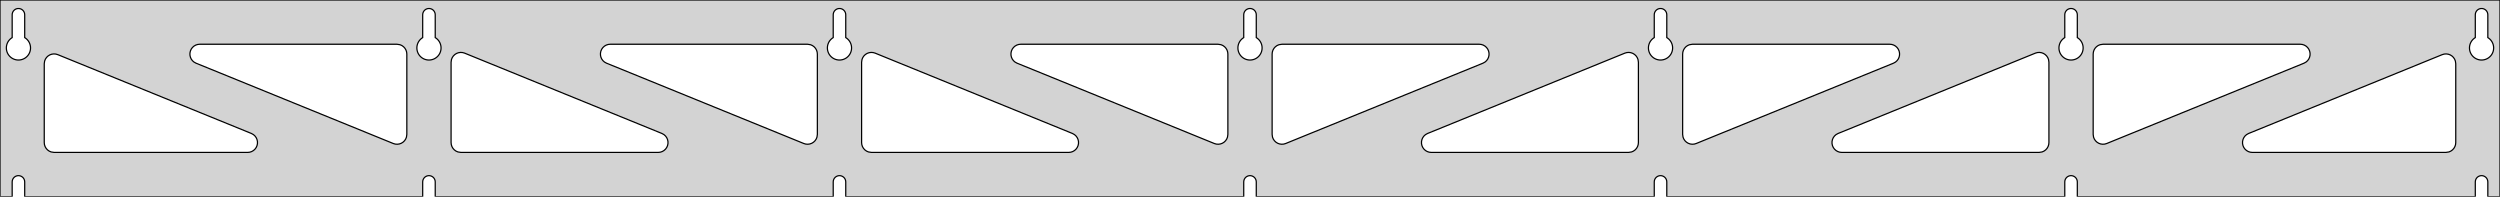 <?xml version="1.0" standalone="no"?>
<!DOCTYPE svg PUBLIC "-//W3C//DTD SVG 1.1//EN" "http://www.w3.org/Graphics/SVG/1.1/DTD/svg11.dtd">
<svg width="1017mm" height="80mm" viewBox="0 -80 1017 80" xmlns="http://www.w3.org/2000/svg" version="1.1">
<title>OpenSCAD Model</title>
<path d="
M 1017,-80 L 0,-80 L 0,-0 L 4.95,-0 L 4.95,-6 L 5.006,-6.53
 L 5.17,-7.037 L 5.437,-7.499 L 5.794,-7.895 L 6.225,-8.208 L 6.712,-8.425 L 7.233,-8.536
 L 7.767,-8.536 L 8.288,-8.425 L 8.775,-8.208 L 9.206,-7.895 L 9.563,-7.499 L 9.83,-7.037
 L 9.994,-6.53 L 10.05,-6 L 10.05,-0 L 171.95,-0 L 171.95,-6 L 172.006,-6.53
 L 172.17,-7.037 L 172.437,-7.499 L 172.794,-7.895 L 173.225,-8.208 L 173.712,-8.425 L 174.233,-8.536
 L 174.767,-8.536 L 175.288,-8.425 L 175.775,-8.208 L 176.206,-7.895 L 176.563,-7.499 L 176.83,-7.037
 L 176.994,-6.53 L 177.05,-6 L 177.05,-0 L 338.95,-0 L 338.95,-6 L 339.006,-6.53
 L 339.17,-7.037 L 339.437,-7.499 L 339.794,-7.895 L 340.225,-8.208 L 340.712,-8.425 L 341.233,-8.536
 L 341.767,-8.536 L 342.288,-8.425 L 342.775,-8.208 L 343.206,-7.895 L 343.563,-7.499 L 343.83,-7.037
 L 343.994,-6.53 L 344.05,-6 L 344.05,-0 L 505.95,-0 L 505.95,-6 L 506.006,-6.53
 L 506.17,-7.037 L 506.437,-7.499 L 506.794,-7.895 L 507.225,-8.208 L 507.712,-8.425 L 508.233,-8.536
 L 508.767,-8.536 L 509.288,-8.425 L 509.775,-8.208 L 510.206,-7.895 L 510.563,-7.499 L 510.83,-7.037
 L 510.994,-6.53 L 511.05,-6 L 511.05,-0 L 672.95,-0 L 672.95,-6 L 673.006,-6.53
 L 673.17,-7.037 L 673.437,-7.499 L 673.794,-7.895 L 674.225,-8.208 L 674.712,-8.425 L 675.233,-8.536
 L 675.767,-8.536 L 676.288,-8.425 L 676.775,-8.208 L 677.206,-7.895 L 677.563,-7.499 L 677.83,-7.037
 L 677.994,-6.53 L 678.05,-6 L 678.05,-0 L 839.95,-0 L 839.95,-6 L 840.006,-6.53
 L 840.17,-7.037 L 840.437,-7.499 L 840.794,-7.895 L 841.225,-8.208 L 841.712,-8.425 L 842.233,-8.536
 L 842.767,-8.536 L 843.288,-8.425 L 843.775,-8.208 L 844.206,-7.895 L 844.563,-7.499 L 844.83,-7.037
 L 844.994,-6.53 L 845.05,-6 L 845.05,-0 L 1006.95,-0 L 1006.95,-6 L 1007.01,-6.53
 L 1007.17,-7.037 L 1007.44,-7.499 L 1007.79,-7.895 L 1008.22,-8.208 L 1008.71,-8.425 L 1009.23,-8.536
 L 1009.77,-8.536 L 1010.29,-8.425 L 1010.77,-8.208 L 1011.21,-7.895 L 1011.56,-7.499 L 1011.83,-7.037
 L 1011.99,-6.53 L 1012.05,-6 L 1012.05,-0 L 1017,-0 z
M 6.986,-55.607 L 6.477,-55.688 L 5.98,-55.821 L 5.499,-56.005 L 5.04,-56.239 L 4.608,-56.52
 L 4.208,-56.844 L 3.844,-57.208 L 3.52,-57.608 L 3.239,-58.04 L 3.005,-58.499 L 2.821,-58.98
 L 2.688,-59.477 L 2.607,-59.986 L 2.58,-60.5 L 2.607,-61.014 L 2.688,-61.523 L 2.821,-62.02
 L 3.005,-62.501 L 3.239,-62.96 L 3.52,-63.392 L 3.844,-63.792 L 4.208,-64.156 L 4.608,-64.48
 L 4.95,-64.702 L 4.95,-74 L 5.006,-74.53 L 5.17,-75.037 L 5.437,-75.499 L 5.794,-75.895
 L 6.225,-76.208 L 6.712,-76.425 L 7.233,-76.536 L 7.767,-76.536 L 8.288,-76.425 L 8.775,-76.208
 L 9.206,-75.895 L 9.563,-75.499 L 9.83,-75.037 L 9.994,-74.53 L 10.05,-74 L 10.05,-64.702
 L 10.392,-64.48 L 10.792,-64.156 L 11.156,-63.792 L 11.48,-63.392 L 11.761,-62.96 L 11.995,-62.501
 L 12.179,-62.02 L 12.312,-61.523 L 12.393,-61.014 L 12.42,-60.5 L 12.393,-59.986 L 12.312,-59.477
 L 12.179,-58.98 L 11.995,-58.499 L 11.761,-58.04 L 11.48,-57.608 L 11.156,-57.208 L 10.792,-56.844
 L 10.392,-56.52 L 9.96,-56.239 L 9.501,-56.005 L 9.02,-55.821 L 8.523,-55.688 L 8.014,-55.607
 L 7.5,-55.58 z
M 173.986,-55.607 L 173.477,-55.688 L 172.98,-55.821 L 172.499,-56.005 L 172.04,-56.239 L 171.608,-56.52
 L 171.208,-56.844 L 170.844,-57.208 L 170.52,-57.608 L 170.239,-58.04 L 170.005,-58.499 L 169.821,-58.98
 L 169.688,-59.477 L 169.607,-59.986 L 169.58,-60.5 L 169.607,-61.014 L 169.688,-61.523 L 169.821,-62.02
 L 170.005,-62.501 L 170.239,-62.96 L 170.52,-63.392 L 170.844,-63.792 L 171.208,-64.156 L 171.608,-64.48
 L 171.95,-64.702 L 171.95,-74 L 172.006,-74.53 L 172.17,-75.037 L 172.437,-75.499 L 172.794,-75.895
 L 173.225,-76.208 L 173.712,-76.425 L 174.233,-76.536 L 174.767,-76.536 L 175.288,-76.425 L 175.775,-76.208
 L 176.206,-75.895 L 176.563,-75.499 L 176.83,-75.037 L 176.994,-74.53 L 177.05,-74 L 177.05,-64.702
 L 177.392,-64.48 L 177.792,-64.156 L 178.156,-63.792 L 178.48,-63.392 L 178.761,-62.96 L 178.995,-62.501
 L 179.179,-62.02 L 179.312,-61.523 L 179.393,-61.014 L 179.42,-60.5 L 179.393,-59.986 L 179.312,-59.477
 L 179.179,-58.98 L 178.995,-58.499 L 178.761,-58.04 L 178.48,-57.608 L 178.156,-57.208 L 177.792,-56.844
 L 177.392,-56.52 L 176.96,-56.239 L 176.501,-56.005 L 176.02,-55.821 L 175.523,-55.688 L 175.014,-55.607
 L 174.5,-55.58 z
M 340.986,-55.607 L 340.477,-55.688 L 339.98,-55.821 L 339.499,-56.005 L 339.04,-56.239 L 338.608,-56.52
 L 338.208,-56.844 L 337.844,-57.208 L 337.52,-57.608 L 337.239,-58.04 L 337.005,-58.499 L 336.821,-58.98
 L 336.688,-59.477 L 336.607,-59.986 L 336.58,-60.5 L 336.607,-61.014 L 336.688,-61.523 L 336.821,-62.02
 L 337.005,-62.501 L 337.239,-62.96 L 337.52,-63.392 L 337.844,-63.792 L 338.208,-64.156 L 338.608,-64.48
 L 338.95,-64.702 L 338.95,-74 L 339.006,-74.53 L 339.17,-75.037 L 339.437,-75.499 L 339.794,-75.895
 L 340.225,-76.208 L 340.712,-76.425 L 341.233,-76.536 L 341.767,-76.536 L 342.288,-76.425 L 342.775,-76.208
 L 343.206,-75.895 L 343.563,-75.499 L 343.83,-75.037 L 343.994,-74.53 L 344.05,-74 L 344.05,-64.702
 L 344.392,-64.48 L 344.792,-64.156 L 345.156,-63.792 L 345.48,-63.392 L 345.761,-62.96 L 345.995,-62.501
 L 346.179,-62.02 L 346.312,-61.523 L 346.393,-61.014 L 346.42,-60.5 L 346.393,-59.986 L 346.312,-59.477
 L 346.179,-58.98 L 345.995,-58.499 L 345.761,-58.04 L 345.48,-57.608 L 345.156,-57.208 L 344.792,-56.844
 L 344.392,-56.52 L 343.96,-56.239 L 343.501,-56.005 L 343.02,-55.821 L 342.523,-55.688 L 342.014,-55.607
 L 341.5,-55.58 z
M 507.986,-55.607 L 507.477,-55.688 L 506.98,-55.821 L 506.499,-56.005 L 506.04,-56.239 L 505.608,-56.52
 L 505.208,-56.844 L 504.844,-57.208 L 504.52,-57.608 L 504.239,-58.04 L 504.005,-58.499 L 503.821,-58.98
 L 503.688,-59.477 L 503.607,-59.986 L 503.58,-60.5 L 503.607,-61.014 L 503.688,-61.523 L 503.821,-62.02
 L 504.005,-62.501 L 504.239,-62.96 L 504.52,-63.392 L 504.844,-63.792 L 505.208,-64.156 L 505.608,-64.48
 L 505.95,-64.702 L 505.95,-74 L 506.006,-74.53 L 506.17,-75.037 L 506.437,-75.499 L 506.794,-75.895
 L 507.225,-76.208 L 507.712,-76.425 L 508.233,-76.536 L 508.767,-76.536 L 509.288,-76.425 L 509.775,-76.208
 L 510.206,-75.895 L 510.563,-75.499 L 510.83,-75.037 L 510.994,-74.53 L 511.05,-74 L 511.05,-64.702
 L 511.392,-64.48 L 511.792,-64.156 L 512.156,-63.792 L 512.48,-63.392 L 512.761,-62.96 L 512.995,-62.501
 L 513.179,-62.02 L 513.312,-61.523 L 513.393,-61.014 L 513.42,-60.5 L 513.393,-59.986 L 513.312,-59.477
 L 513.179,-58.98 L 512.995,-58.499 L 512.761,-58.04 L 512.48,-57.608 L 512.156,-57.208 L 511.792,-56.844
 L 511.392,-56.52 L 510.96,-56.239 L 510.501,-56.005 L 510.02,-55.821 L 509.523,-55.688 L 509.014,-55.607
 L 508.5,-55.58 z
M 674.986,-55.607 L 674.477,-55.688 L 673.98,-55.821 L 673.499,-56.005 L 673.04,-56.239 L 672.608,-56.52
 L 672.208,-56.844 L 671.844,-57.208 L 671.52,-57.608 L 671.239,-58.04 L 671.005,-58.499 L 670.821,-58.98
 L 670.688,-59.477 L 670.607,-59.986 L 670.58,-60.5 L 670.607,-61.014 L 670.688,-61.523 L 670.821,-62.02
 L 671.005,-62.501 L 671.239,-62.96 L 671.52,-63.392 L 671.844,-63.792 L 672.208,-64.156 L 672.608,-64.48
 L 672.95,-64.702 L 672.95,-74 L 673.006,-74.53 L 673.17,-75.037 L 673.437,-75.499 L 673.794,-75.895
 L 674.225,-76.208 L 674.712,-76.425 L 675.233,-76.536 L 675.767,-76.536 L 676.288,-76.425 L 676.775,-76.208
 L 677.206,-75.895 L 677.563,-75.499 L 677.83,-75.037 L 677.994,-74.53 L 678.05,-74 L 678.05,-64.702
 L 678.392,-64.48 L 678.792,-64.156 L 679.156,-63.792 L 679.48,-63.392 L 679.761,-62.96 L 679.995,-62.501
 L 680.179,-62.02 L 680.312,-61.523 L 680.393,-61.014 L 680.42,-60.5 L 680.393,-59.986 L 680.312,-59.477
 L 680.179,-58.98 L 679.995,-58.499 L 679.761,-58.04 L 679.48,-57.608 L 679.156,-57.208 L 678.792,-56.844
 L 678.392,-56.52 L 677.96,-56.239 L 677.501,-56.005 L 677.02,-55.821 L 676.523,-55.688 L 676.014,-55.607
 L 675.5,-55.58 z
M 841.986,-55.607 L 841.477,-55.688 L 840.98,-55.821 L 840.499,-56.005 L 840.04,-56.239 L 839.608,-56.52
 L 839.208,-56.844 L 838.844,-57.208 L 838.52,-57.608 L 838.239,-58.04 L 838.005,-58.499 L 837.821,-58.98
 L 837.688,-59.477 L 837.607,-59.986 L 837.58,-60.5 L 837.607,-61.014 L 837.688,-61.523 L 837.821,-62.02
 L 838.005,-62.501 L 838.239,-62.96 L 838.52,-63.392 L 838.844,-63.792 L 839.208,-64.156 L 839.608,-64.48
 L 839.95,-64.702 L 839.95,-74 L 840.006,-74.53 L 840.17,-75.037 L 840.437,-75.499 L 840.794,-75.895
 L 841.225,-76.208 L 841.712,-76.425 L 842.233,-76.536 L 842.767,-76.536 L 843.288,-76.425 L 843.775,-76.208
 L 844.206,-75.895 L 844.563,-75.499 L 844.83,-75.037 L 844.994,-74.53 L 845.05,-74 L 845.05,-64.702
 L 845.392,-64.48 L 845.792,-64.156 L 846.156,-63.792 L 846.48,-63.392 L 846.761,-62.96 L 846.995,-62.501
 L 847.179,-62.02 L 847.312,-61.523 L 847.393,-61.014 L 847.42,-60.5 L 847.393,-59.986 L 847.312,-59.477
 L 847.179,-58.98 L 846.995,-58.499 L 846.761,-58.04 L 846.48,-57.608 L 846.156,-57.208 L 845.792,-56.844
 L 845.392,-56.52 L 844.96,-56.239 L 844.501,-56.005 L 844.02,-55.821 L 843.523,-55.688 L 843.014,-55.607
 L 842.5,-55.58 z
M 1008.99,-55.607 L 1008.48,-55.688 L 1007.98,-55.821 L 1007.5,-56.005 L 1007.04,-56.239 L 1006.61,-56.52
 L 1006.21,-56.844 L 1005.84,-57.208 L 1005.52,-57.608 L 1005.24,-58.04 L 1005.01,-58.499 L 1004.82,-58.98
 L 1004.69,-59.477 L 1004.61,-59.986 L 1004.58,-60.5 L 1004.61,-61.014 L 1004.69,-61.523 L 1004.82,-62.02
 L 1005.01,-62.501 L 1005.24,-62.96 L 1005.52,-63.392 L 1005.84,-63.792 L 1006.21,-64.156 L 1006.61,-64.48
 L 1006.95,-64.702 L 1006.95,-74 L 1007.01,-74.53 L 1007.17,-75.037 L 1007.44,-75.499 L 1007.79,-75.895
 L 1008.23,-76.208 L 1008.71,-76.425 L 1009.23,-76.536 L 1009.77,-76.536 L 1010.29,-76.425 L 1010.77,-76.208
 L 1011.21,-75.895 L 1011.56,-75.499 L 1011.83,-75.037 L 1011.99,-74.53 L 1012.05,-74 L 1012.05,-64.702
 L 1012.39,-64.48 L 1012.79,-64.156 L 1013.16,-63.792 L 1013.48,-63.392 L 1013.76,-62.96 L 1013.99,-62.501
 L 1014.18,-62.02 L 1014.31,-61.523 L 1014.39,-61.014 L 1014.42,-60.5 L 1014.39,-59.986 L 1014.31,-59.477
 L 1014.18,-58.98 L 1013.99,-58.499 L 1013.76,-58.04 L 1013.48,-57.608 L 1013.16,-57.208 L 1012.79,-56.844
 L 1012.39,-56.52 L 1011.96,-56.239 L 1011.5,-56.005 L 1011.02,-55.821 L 1010.52,-55.688 L 1010.01,-55.607
 L 1009.5,-55.58 z
M 854.543,-21.439 L 853.756,-21.723 L 853.046,-22.164 L 852.443,-22.743 L 851.973,-23.435 L 851.658,-24.209
 L 851.5,-25.323 L 851.5,-58 L 851.587,-58.832 L 851.846,-59.627 L 852.264,-60.351 L 852.823,-60.973
 L 853.5,-61.464 L 854.264,-61.804 L 855.5,-62 L 935.752,-62 L 936.584,-61.913 L 937.379,-61.654
 L 938.103,-61.236 L 938.725,-60.676 L 939.216,-60 L 939.556,-59.236 L 939.73,-58.418 L 939.73,-57.582
 L 939.556,-56.764 L 939.216,-56 L 938.725,-55.324 L 938.103,-54.764 L 937.261,-54.295 L 857.008,-21.618
 L 856.205,-21.385 L 855.371,-21.325 z
M 327.795,-21.385 L 326.992,-21.618 L 246.739,-54.295 L 245.897,-54.764 L 245.275,-55.324 L 244.784,-56
 L 244.444,-56.764 L 244.27,-57.582 L 244.27,-58.418 L 244.444,-59.236 L 244.784,-60 L 245.275,-60.676
 L 245.897,-61.236 L 246.621,-61.654 L 247.416,-61.913 L 248.248,-62 L 328.5,-62 L 329.736,-61.804
 L 330.5,-61.464 L 331.177,-60.973 L 331.736,-60.351 L 332.154,-59.627 L 332.413,-58.832 L 332.5,-58
 L 332.5,-25.323 L 332.342,-24.209 L 332.027,-23.435 L 331.557,-22.743 L 330.954,-22.164 L 330.244,-21.723
 L 329.457,-21.439 L 328.629,-21.325 z
M 160.795,-21.385 L 159.992,-21.618 L 79.74,-54.295 L 78.897,-54.764 L 78.275,-55.324 L 77.784,-56
 L 77.444,-56.764 L 77.27,-57.582 L 77.27,-58.418 L 77.444,-59.236 L 77.784,-60 L 78.275,-60.676
 L 78.897,-61.236 L 79.621,-61.654 L 80.416,-61.913 L 81.248,-62 L 161.5,-62 L 162.736,-61.804
 L 163.5,-61.464 L 164.177,-60.973 L 164.736,-60.351 L 165.154,-59.627 L 165.413,-58.832 L 165.5,-58
 L 165.5,-25.323 L 165.342,-24.209 L 165.027,-23.435 L 164.557,-22.743 L 163.954,-22.164 L 163.244,-21.723
 L 162.457,-21.439 L 161.629,-21.325 z
M 494.795,-21.385 L 493.992,-21.618 L 413.739,-54.295 L 412.897,-54.764 L 412.275,-55.324 L 411.784,-56
 L 411.444,-56.764 L 411.27,-57.582 L 411.27,-58.418 L 411.444,-59.236 L 411.784,-60 L 412.275,-60.676
 L 412.897,-61.236 L 413.621,-61.654 L 414.416,-61.913 L 415.248,-62 L 495.5,-62 L 496.736,-61.804
 L 497.5,-61.464 L 498.177,-60.973 L 498.736,-60.351 L 499.154,-59.627 L 499.413,-58.832 L 499.5,-58
 L 499.5,-25.323 L 499.342,-24.209 L 499.027,-23.435 L 498.557,-22.743 L 497.954,-22.164 L 497.244,-21.723
 L 496.457,-21.439 L 495.629,-21.325 z
M 520.543,-21.439 L 519.756,-21.723 L 519.046,-22.164 L 518.443,-22.743 L 517.973,-23.435 L 517.658,-24.209
 L 517.5,-25.323 L 517.5,-58 L 517.587,-58.832 L 517.846,-59.627 L 518.264,-60.351 L 518.823,-60.973
 L 519.5,-61.464 L 520.264,-61.804 L 521.5,-62 L 601.752,-62 L 602.584,-61.913 L 603.379,-61.654
 L 604.103,-61.236 L 604.725,-60.676 L 605.216,-60 L 605.556,-59.236 L 605.73,-58.418 L 605.73,-57.582
 L 605.556,-56.764 L 605.216,-56 L 604.725,-55.324 L 604.103,-54.764 L 603.261,-54.295 L 523.008,-21.618
 L 522.205,-21.385 L 521.371,-21.325 z
M 687.543,-21.439 L 686.756,-21.723 L 686.046,-22.164 L 685.443,-22.743 L 684.973,-23.435 L 684.658,-24.209
 L 684.5,-25.323 L 684.5,-58 L 684.587,-58.832 L 684.846,-59.627 L 685.264,-60.351 L 685.823,-60.973
 L 686.5,-61.464 L 687.264,-61.804 L 688.5,-62 L 768.752,-62 L 769.584,-61.913 L 770.379,-61.654
 L 771.103,-61.236 L 771.725,-60.676 L 772.216,-60 L 772.556,-59.236 L 772.73,-58.418 L 772.73,-57.582
 L 772.556,-56.764 L 772.216,-56 L 771.725,-55.324 L 771.103,-54.764 L 770.261,-54.295 L 690.008,-21.618
 L 689.205,-21.385 L 688.371,-21.325 z
M 187.5,-18 L 186.264,-18.196 L 185.5,-18.536 L 184.823,-19.027 L 184.264,-19.649 L 183.846,-20.373
 L 183.587,-21.168 L 183.5,-22 L 183.5,-54.678 L 183.658,-55.791 L 183.973,-56.565 L 184.443,-57.257
 L 185.046,-57.836 L 185.756,-58.277 L 186.543,-58.561 L 187.371,-58.675 L 188.205,-58.615 L 189.008,-58.382
 L 269.261,-25.705 L 270.103,-25.236 L 270.725,-24.677 L 271.216,-24 L 271.556,-23.236 L 271.73,-22.418
 L 271.73,-21.582 L 271.556,-20.764 L 271.216,-20 L 270.725,-19.323 L 270.103,-18.764 L 269.379,-18.346
 L 268.584,-18.087 L 267.752,-18 z
M 354.5,-18 L 353.264,-18.196 L 352.5,-18.536 L 351.823,-19.027 L 351.264,-19.649 L 350.846,-20.373
 L 350.587,-21.168 L 350.5,-22 L 350.5,-54.678 L 350.658,-55.791 L 350.973,-56.565 L 351.443,-57.257
 L 352.046,-57.836 L 352.756,-58.277 L 353.543,-58.561 L 354.371,-58.675 L 355.205,-58.615 L 356.008,-58.382
 L 436.261,-25.705 L 437.103,-25.236 L 437.725,-24.677 L 438.216,-24 L 438.556,-23.236 L 438.73,-22.418
 L 438.73,-21.582 L 438.556,-20.764 L 438.216,-20 L 437.725,-19.323 L 437.103,-18.764 L 436.379,-18.346
 L 435.584,-18.087 L 434.752,-18 z
M 582.248,-18 L 581.416,-18.087 L 580.621,-18.346 L 579.897,-18.764 L 579.275,-19.323 L 578.784,-20
 L 578.444,-20.764 L 578.27,-21.582 L 578.27,-22.418 L 578.444,-23.236 L 578.784,-24 L 579.275,-24.677
 L 579.897,-25.236 L 580.739,-25.705 L 660.992,-58.382 L 661.795,-58.615 L 662.629,-58.675 L 663.457,-58.561
 L 664.244,-58.277 L 664.954,-57.836 L 665.557,-57.257 L 666.027,-56.565 L 666.342,-55.791 L 666.5,-54.678
 L 666.5,-22 L 666.413,-21.168 L 666.154,-20.373 L 665.736,-19.649 L 665.177,-19.027 L 664.5,-18.536
 L 663.736,-18.196 L 662.5,-18 z
M 749.248,-18 L 748.416,-18.087 L 747.621,-18.346 L 746.897,-18.764 L 746.275,-19.323 L 745.784,-20
 L 745.444,-20.764 L 745.27,-21.582 L 745.27,-22.418 L 745.444,-23.236 L 745.784,-24 L 746.275,-24.677
 L 746.897,-25.236 L 747.739,-25.705 L 827.992,-58.382 L 828.795,-58.615 L 829.629,-58.675 L 830.457,-58.561
 L 831.244,-58.277 L 831.954,-57.836 L 832.557,-57.257 L 833.027,-56.565 L 833.342,-55.791 L 833.5,-54.678
 L 833.5,-22 L 833.413,-21.168 L 833.154,-20.373 L 832.736,-19.649 L 832.177,-19.027 L 831.5,-18.536
 L 830.736,-18.196 L 829.5,-18 z
M 916.248,-18 L 915.416,-18.087 L 914.621,-18.346 L 913.897,-18.764 L 913.275,-19.323 L 912.784,-20
 L 912.444,-20.764 L 912.27,-21.582 L 912.27,-22.418 L 912.444,-23.236 L 912.784,-24 L 913.275,-24.677
 L 913.897,-25.236 L 914.739,-25.705 L 993.492,-57.771 L 994.295,-58.004 L 995.129,-58.065 L 995.957,-57.95
 L 996.744,-57.667 L 997.454,-57.225 L 998.057,-56.646 L 998.527,-55.954 L 998.842,-55.18 L 999,-54.067
 L 999,-22 L 998.913,-21.168 L 998.654,-20.373 L 998.236,-19.649 L 997.677,-19.027 L 997,-18.536
 L 996.236,-18.196 L 995,-18 z
M 22,-18 L 20.764,-18.196 L 20,-18.536 L 19.323,-19.027 L 18.764,-19.649 L 18.346,-20.373
 L 18.087,-21.168 L 18,-22 L 18,-54.067 L 18.158,-55.18 L 18.473,-55.954 L 18.943,-56.646
 L 19.546,-57.225 L 20.256,-57.667 L 21.043,-57.95 L 21.871,-58.065 L 22.705,-58.004 L 23.509,-57.771
 L 102.261,-25.705 L 103.103,-25.236 L 103.725,-24.677 L 104.216,-24 L 104.556,-23.236 L 104.73,-22.418
 L 104.73,-21.582 L 104.556,-20.764 L 104.216,-20 L 103.725,-19.323 L 103.103,-18.764 L 102.379,-18.346
 L 101.584,-18.087 L 100.752,-18 z
" stroke="black" fill="lightgray" stroke-width="0.5"/>
</svg>
